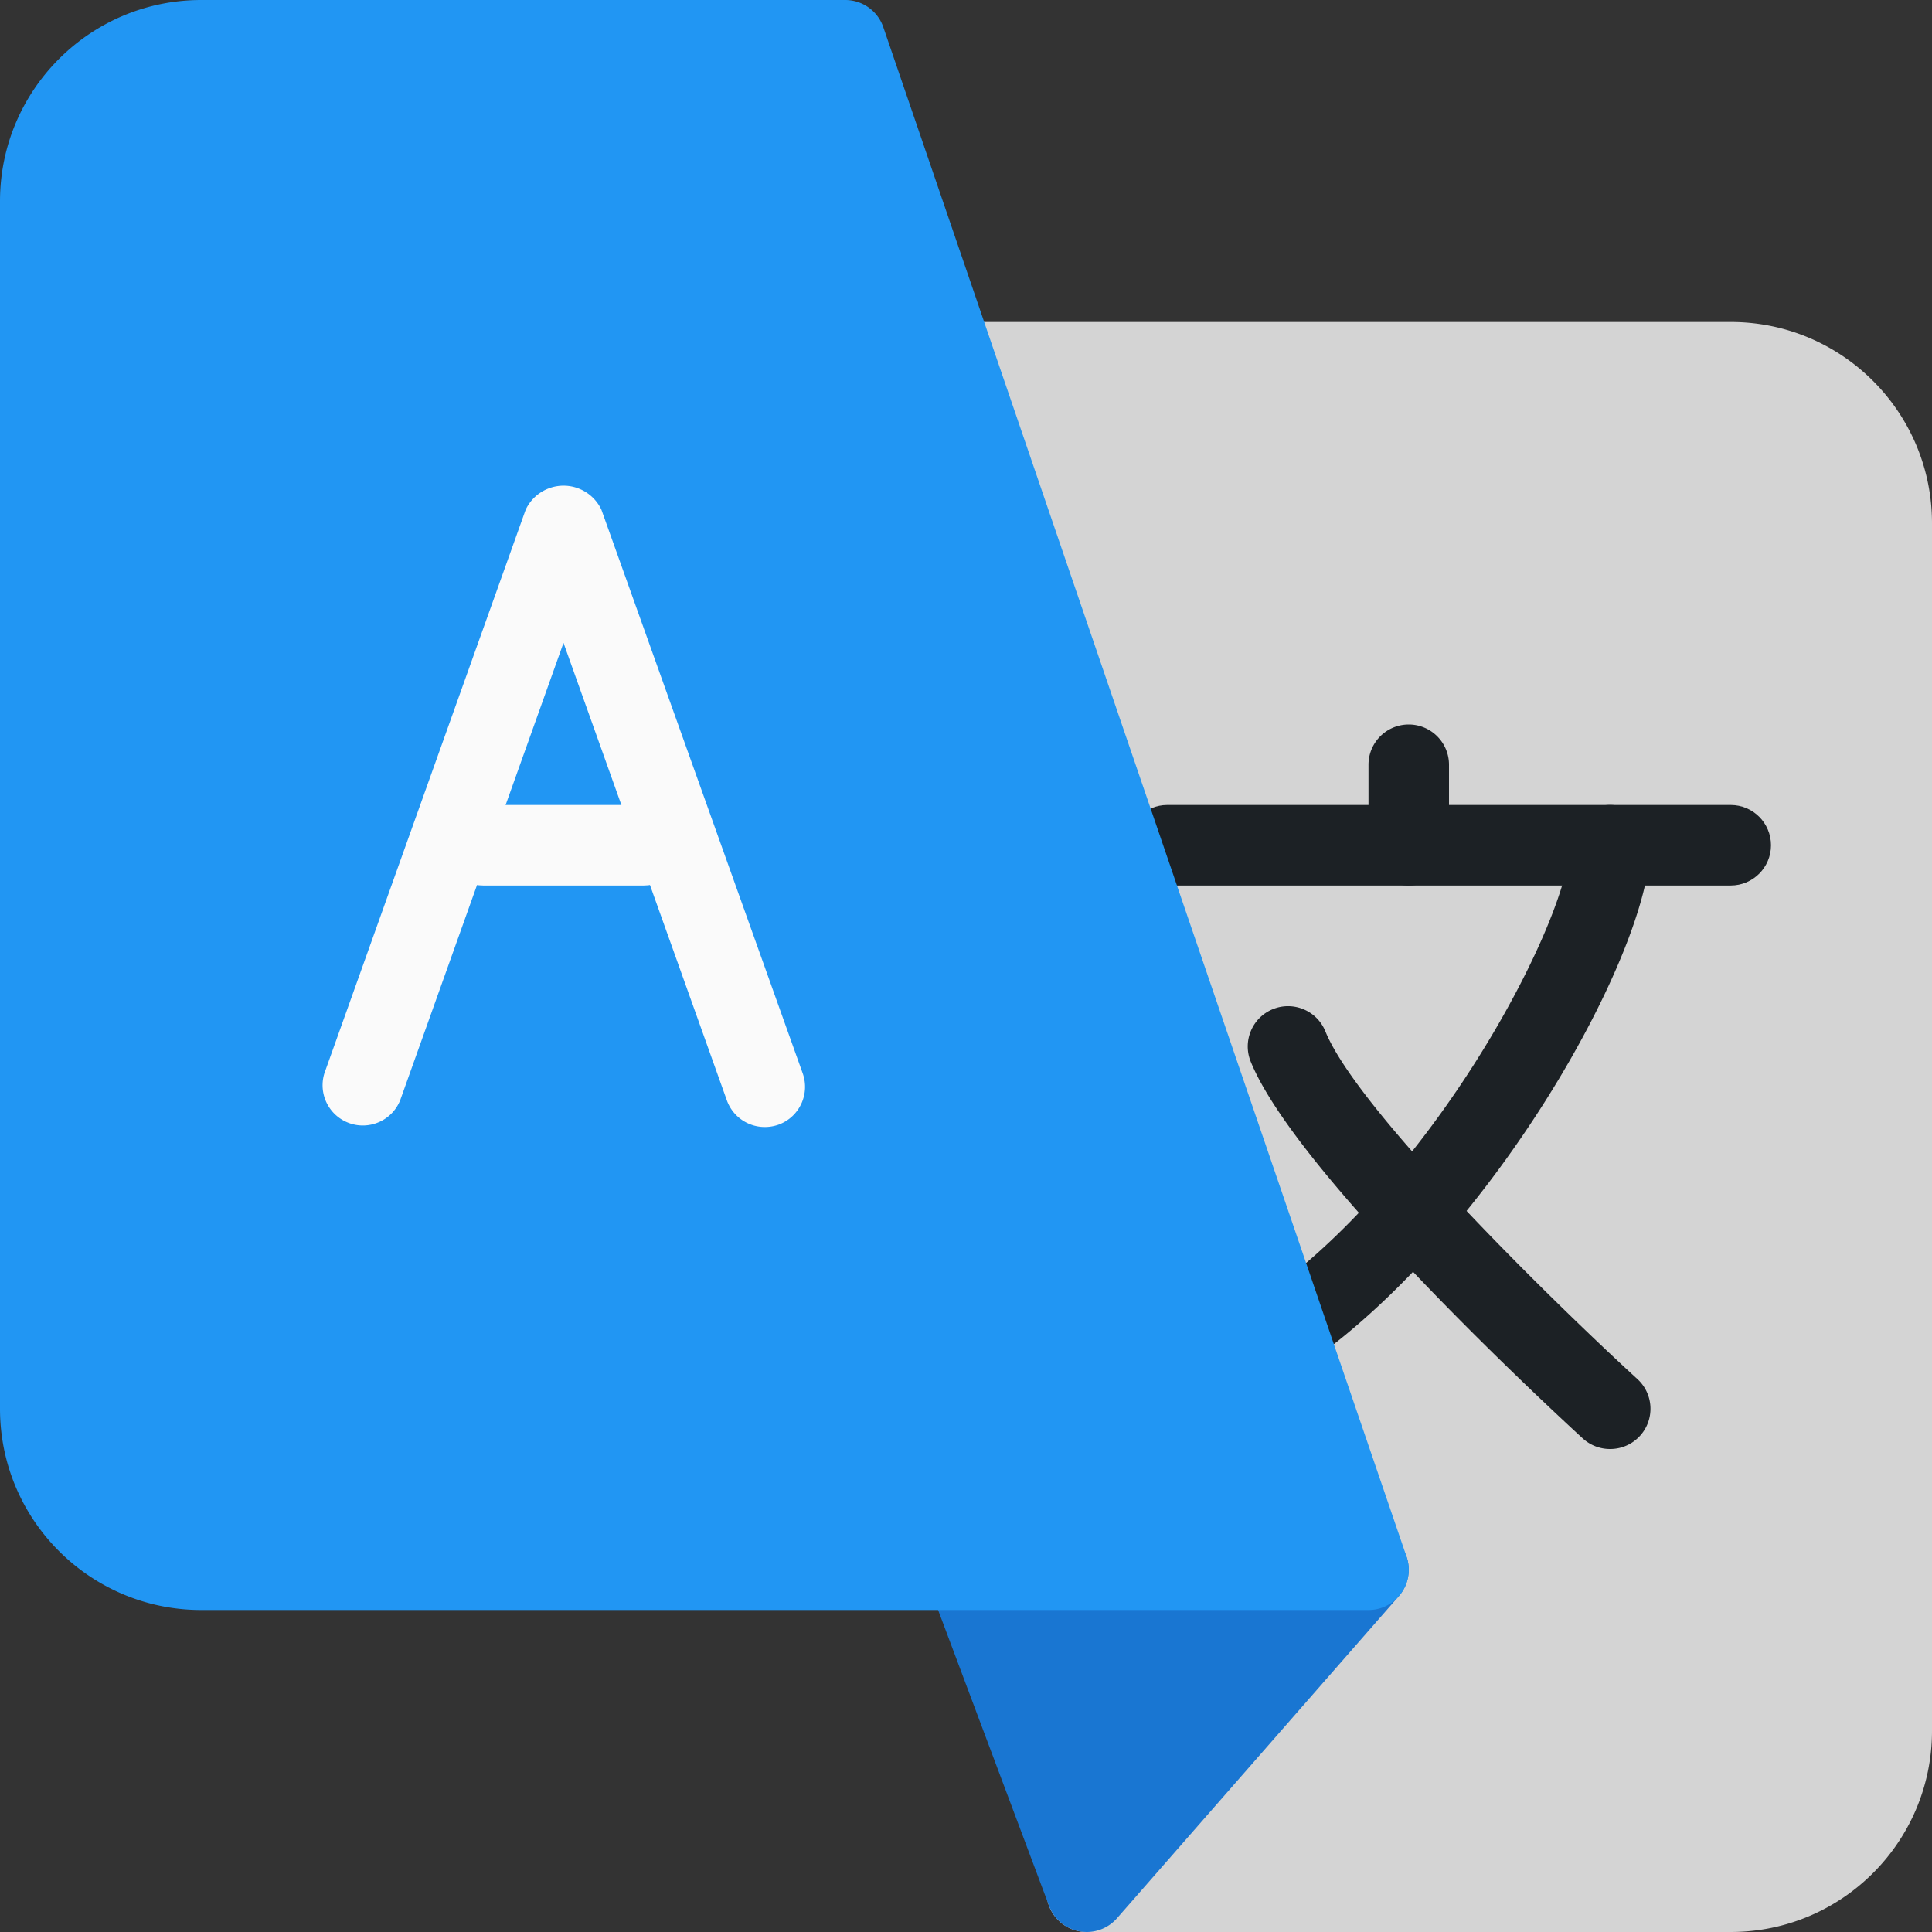 <svg xmlns="http://www.w3.org/2000/svg" viewBox="0 0 512 512"><rect x="0" y="0" width="512" height="512" fill="#333333" stroke="none"/><path fill="#d4d4d4" d="M458.667 85.333H256c-1.145 0-2.282.18-3.371.533l-2.56.853c-5.59 1.86-8.614 7.899-6.754 13.488l.034.101L350.57 413.631l-70.613 80.683c-3.876 4.436-3.423 11.175 1.013 15.051a10.662 10.662 0 007.029 2.634h170.667C488.122 512 512 488.122 512 458.667v-320c0-29.456-23.878-53.334-53.333-53.334z"/><path fill="#1976d2" d="M372.373 411.584a10.667 10.667 0 00-9.707-6.251H256c-5.891 0-10.667 4.776-10.667 10.667 0 1.282.231 2.554.683 3.755l32 85.333a10.666 10.666 0 008.085 6.741c.627.108 1.262.165 1.899.171a10.665 10.665 0 008.021-3.648l74.667-85.333a10.667 10.667 0 001.685-11.435z"/><g fill="#1c2125"><path d="M458.667 234.667H309.333c-5.891 0-10.667-4.776-10.667-10.667s4.776-10.667 10.667-10.667h149.333c5.891 0 10.667 4.776 10.667 10.667s-4.775 10.667-10.666 10.667z"/><path d="M373.333 234.667c-5.891 0-10.667-4.776-10.667-10.667v-21.333c0-5.891 4.776-10.667 10.667-10.667S384 196.776 384 202.667V224c0 5.891-4.776 10.667-10.667 10.667zM341.333 362.667c-5.891-.005-10.663-4.785-10.657-10.676a10.666 10.666 0 014.471-8.673C381.867 310.123 416 242.453 416 224c0-5.891 4.776-10.667 10.667-10.667s10.667 4.776 10.667 10.667c0 28.117-41.109 102.101-89.813 136.683a10.677 10.677 0 01-6.188 1.984z"/><path d="M426.667 384a10.668 10.668 0 01-7.211-2.795c-7.723-7.083-75.904-70.059-88-99.861-2.221-5.461.406-11.688 5.867-13.909s11.688.406 13.909 5.867c8.725 21.504 62.635 73.813 82.667 92.139 4.359 3.962 4.681 10.708.719 15.068a10.672 10.672 0 01-7.951 3.491z"/></g><path fill="#2196f3" d="M372.757 412.544L234.091 7.211A10.667 10.667 0 00224 0H53.333C23.878 0 0 23.878 0 53.333v320c0 29.455 23.878 53.333 53.333 53.333h309.333c5.891 0 10.666-4.776 10.666-10.667a10.635 10.635 0 00-.575-3.455z"/><g fill="#fafafa"><path d="M202.667 298.667a10.665 10.665 0 01-10.048-7.083l-43.285-121.216-43.285 121.216c-2.203 5.464-8.418 8.107-13.882 5.904a10.666 10.666 0 01-6.193-13.072l53.333-149.333c2.609-5.543 9.218-7.922 14.761-5.314a11.098 11.098 0 015.314 5.314l53.333 149.333c1.986 5.531-.876 11.627-6.4 13.632a10.798 10.798 0 01-3.648.619z"/><path d="M170.667 234.667H128c-5.891 0-10.667-4.776-10.667-10.667s4.776-10.667 10.667-10.667h42.667c5.891 0 10.667 4.776 10.667 10.667-.001 5.891-4.776 10.667-10.667 10.667z"/></g></svg>